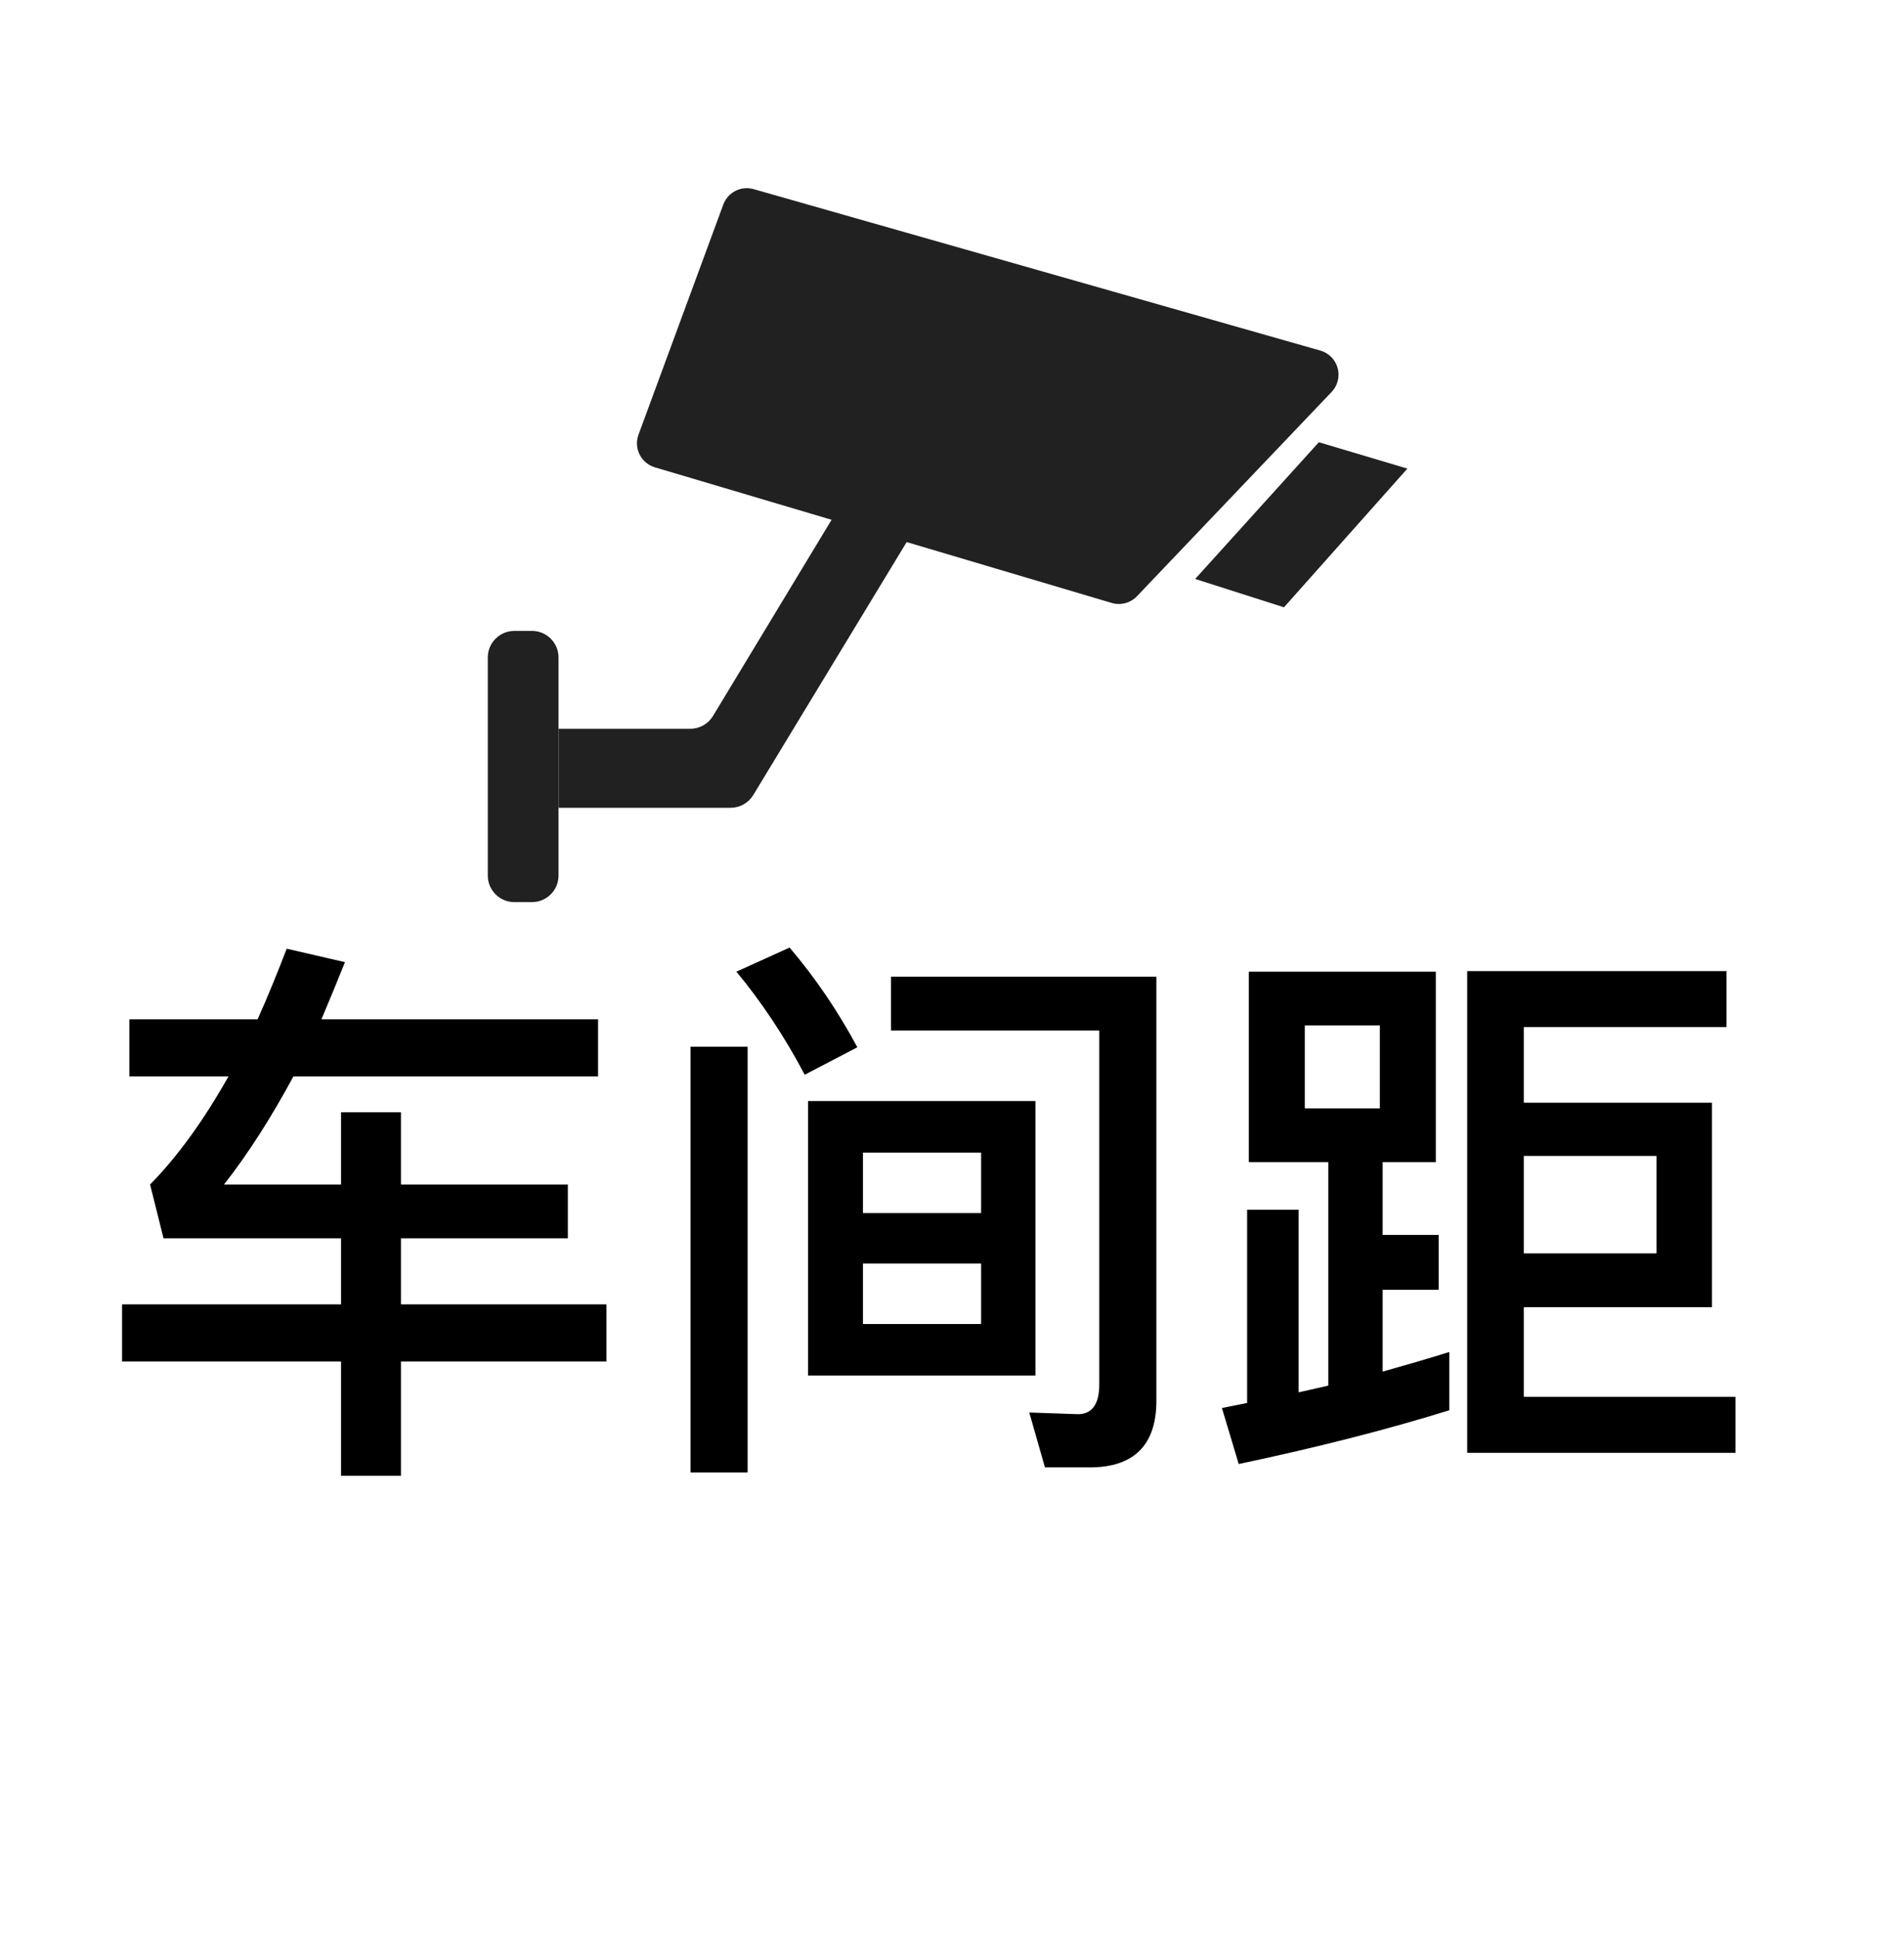 <?xml version="1.0" encoding="UTF-8"?>
<svg width="114px" height="116px" viewBox="0 0 114 116" version="1.1" xmlns="http://www.w3.org/2000/svg" xmlns:xlink="http://www.w3.org/1999/xlink">
    <title>Join_Route_Camera_distance</title>
    <g id="切图" stroke="none" stroke-width="1" fill="none" fill-rule="evenodd">
        <g id="--" transform="translate(-3543, -555)">
            <g id="Join_Route_Camera_distance" transform="translate(3543, 555)">
                <rect id="矩形" fill="#FFFFFF" opacity="0" x="0" y="0" width="114" height="115.676"></rect>
                <path d="M29.206,39.355 L29.206,52.409 C29.206,53.288 29.918,54 30.797,54 L31.85,54 C32.729,54 33.441,53.288 33.441,52.409 L33.441,39.355 C33.441,38.477 32.729,37.765 31.85,37.765 L30.797,37.765 C29.918,37.765 29.206,38.477 29.206,39.355 Z" id="Path-13" fill="#212121" fill-rule="nonzero"></path>
                <polygon id="Rectangle-7" fill="#212121" points="78.964 26.471 84.265 28.05 76.877 36.353 71.559 34.656"></polygon>
                <path d="M33.441,43.623 L33.441,48.353 L43.743,48.353 C44.299,48.353 44.815,48.063 45.103,47.587 L54.618,31.9 L54.618,31.9 L50.89,29.294 L42.691,42.855 C42.403,43.332 41.887,43.623 41.33,43.623 L33.441,43.623 L33.441,43.623 Z" id="Path-14" fill="#212121" fill-rule="nonzero"></path>
                <path d="M43.306,12.246 L38.23,26.017 C37.943,26.795 38.341,27.657 39.119,27.943 C39.149,27.955 39.18,27.965 39.211,27.974 L66.562,36.092 C67.102,36.252 67.686,36.096 68.075,35.689 L79.728,23.463 C80.3,22.863 80.277,21.913 79.677,21.342 C79.501,21.174 79.287,21.052 79.053,20.985 L45.124,11.322 C44.369,11.107 43.577,11.51 43.306,12.246 Z" id="Path-20" fill="#212121"></path>
                <path d="M24.007,88.339 L24.007,81.499 L36.312,81.499 L36.312,78.079 L24.007,78.079 L24.007,74.123 L33.999,74.123 L33.999,70.904 L24.007,70.904 L24.007,66.579 L20.419,66.579 L20.419,70.904 L13.412,70.904 C14.887,69.026 16.262,66.847 17.569,64.433 L35.809,64.433 L35.809,61.013 L19.246,61.013 C19.715,59.906 20.185,58.766 20.654,57.593 L17.167,56.788 C16.597,58.264 16.027,59.672 15.424,61.013 L7.745,61.013 L7.745,64.433 L13.68,64.433 C12.205,67.048 10.662,69.194 8.986,70.904 L9.791,74.123 L20.419,74.123 L20.419,78.079 L7.309,78.079 L7.309,81.499 L20.419,81.499 L20.419,88.339 L24.007,88.339 Z M48.182,64.332 L51.334,62.689 C50.16,60.51 48.819,58.532 47.276,56.721 L44.091,58.163 C45.566,59.94 46.941,61.985 48.182,64.332 Z M65.248,87.836 C67.897,87.836 69.238,86.495 69.238,83.846 L69.238,58.465 L53.345,58.465 L53.345,61.684 L65.818,61.684 L65.818,82.874 C65.818,84.048 65.382,84.651 64.544,84.651 L61.627,84.551 L62.566,87.836 L65.248,87.836 Z M44.762,88.138 L44.762,62.656 L41.342,62.656 L41.342,88.138 L44.762,88.138 Z M61.996,82.338 L61.996,65.908 L48.383,65.908 L48.383,82.338 L61.996,82.338 Z M58.744,72.614 L51.669,72.614 L51.669,68.993 L58.744,68.993 L58.744,72.614 Z M58.744,79.253 L51.669,79.253 L51.669,75.632 L58.744,75.632 L58.744,79.253 Z M103.908,86.965 L103.908,83.612 L91.234,83.612 L91.234,78.247 L102.499,78.247 L102.499,66.009 L91.234,66.009 L91.234,61.482 L103.371,61.482 L103.371,58.129 L87.847,58.129 L87.847,86.965 L103.908,86.965 Z M74.167,87.635 C78.928,86.629 83.119,85.556 86.774,84.416 L86.774,80.929 C85.5,81.332 84.192,81.701 82.784,82.103 L82.784,77.208 L86.137,77.208 L86.137,73.922 L82.784,73.922 L82.784,69.563 L85.969,69.563 L85.969,58.163 L74.771,58.163 L74.771,69.563 L79.532,69.563 L79.532,82.941 L77.755,83.344 L77.755,72.413 L74.67,72.413 L74.67,83.981 L73.161,84.282 L74.167,87.635 Z M82.616,66.344 L78.124,66.344 L78.124,61.382 L82.616,61.382 L82.616,66.344 Z M99.18,75.028 L91.234,75.028 L91.234,69.194 L99.18,69.194 L99.18,75.028 Z" id="车间距" fill="#000000" fill-rule="nonzero"></path>
            </g>
        </g>
    </g>
</svg>